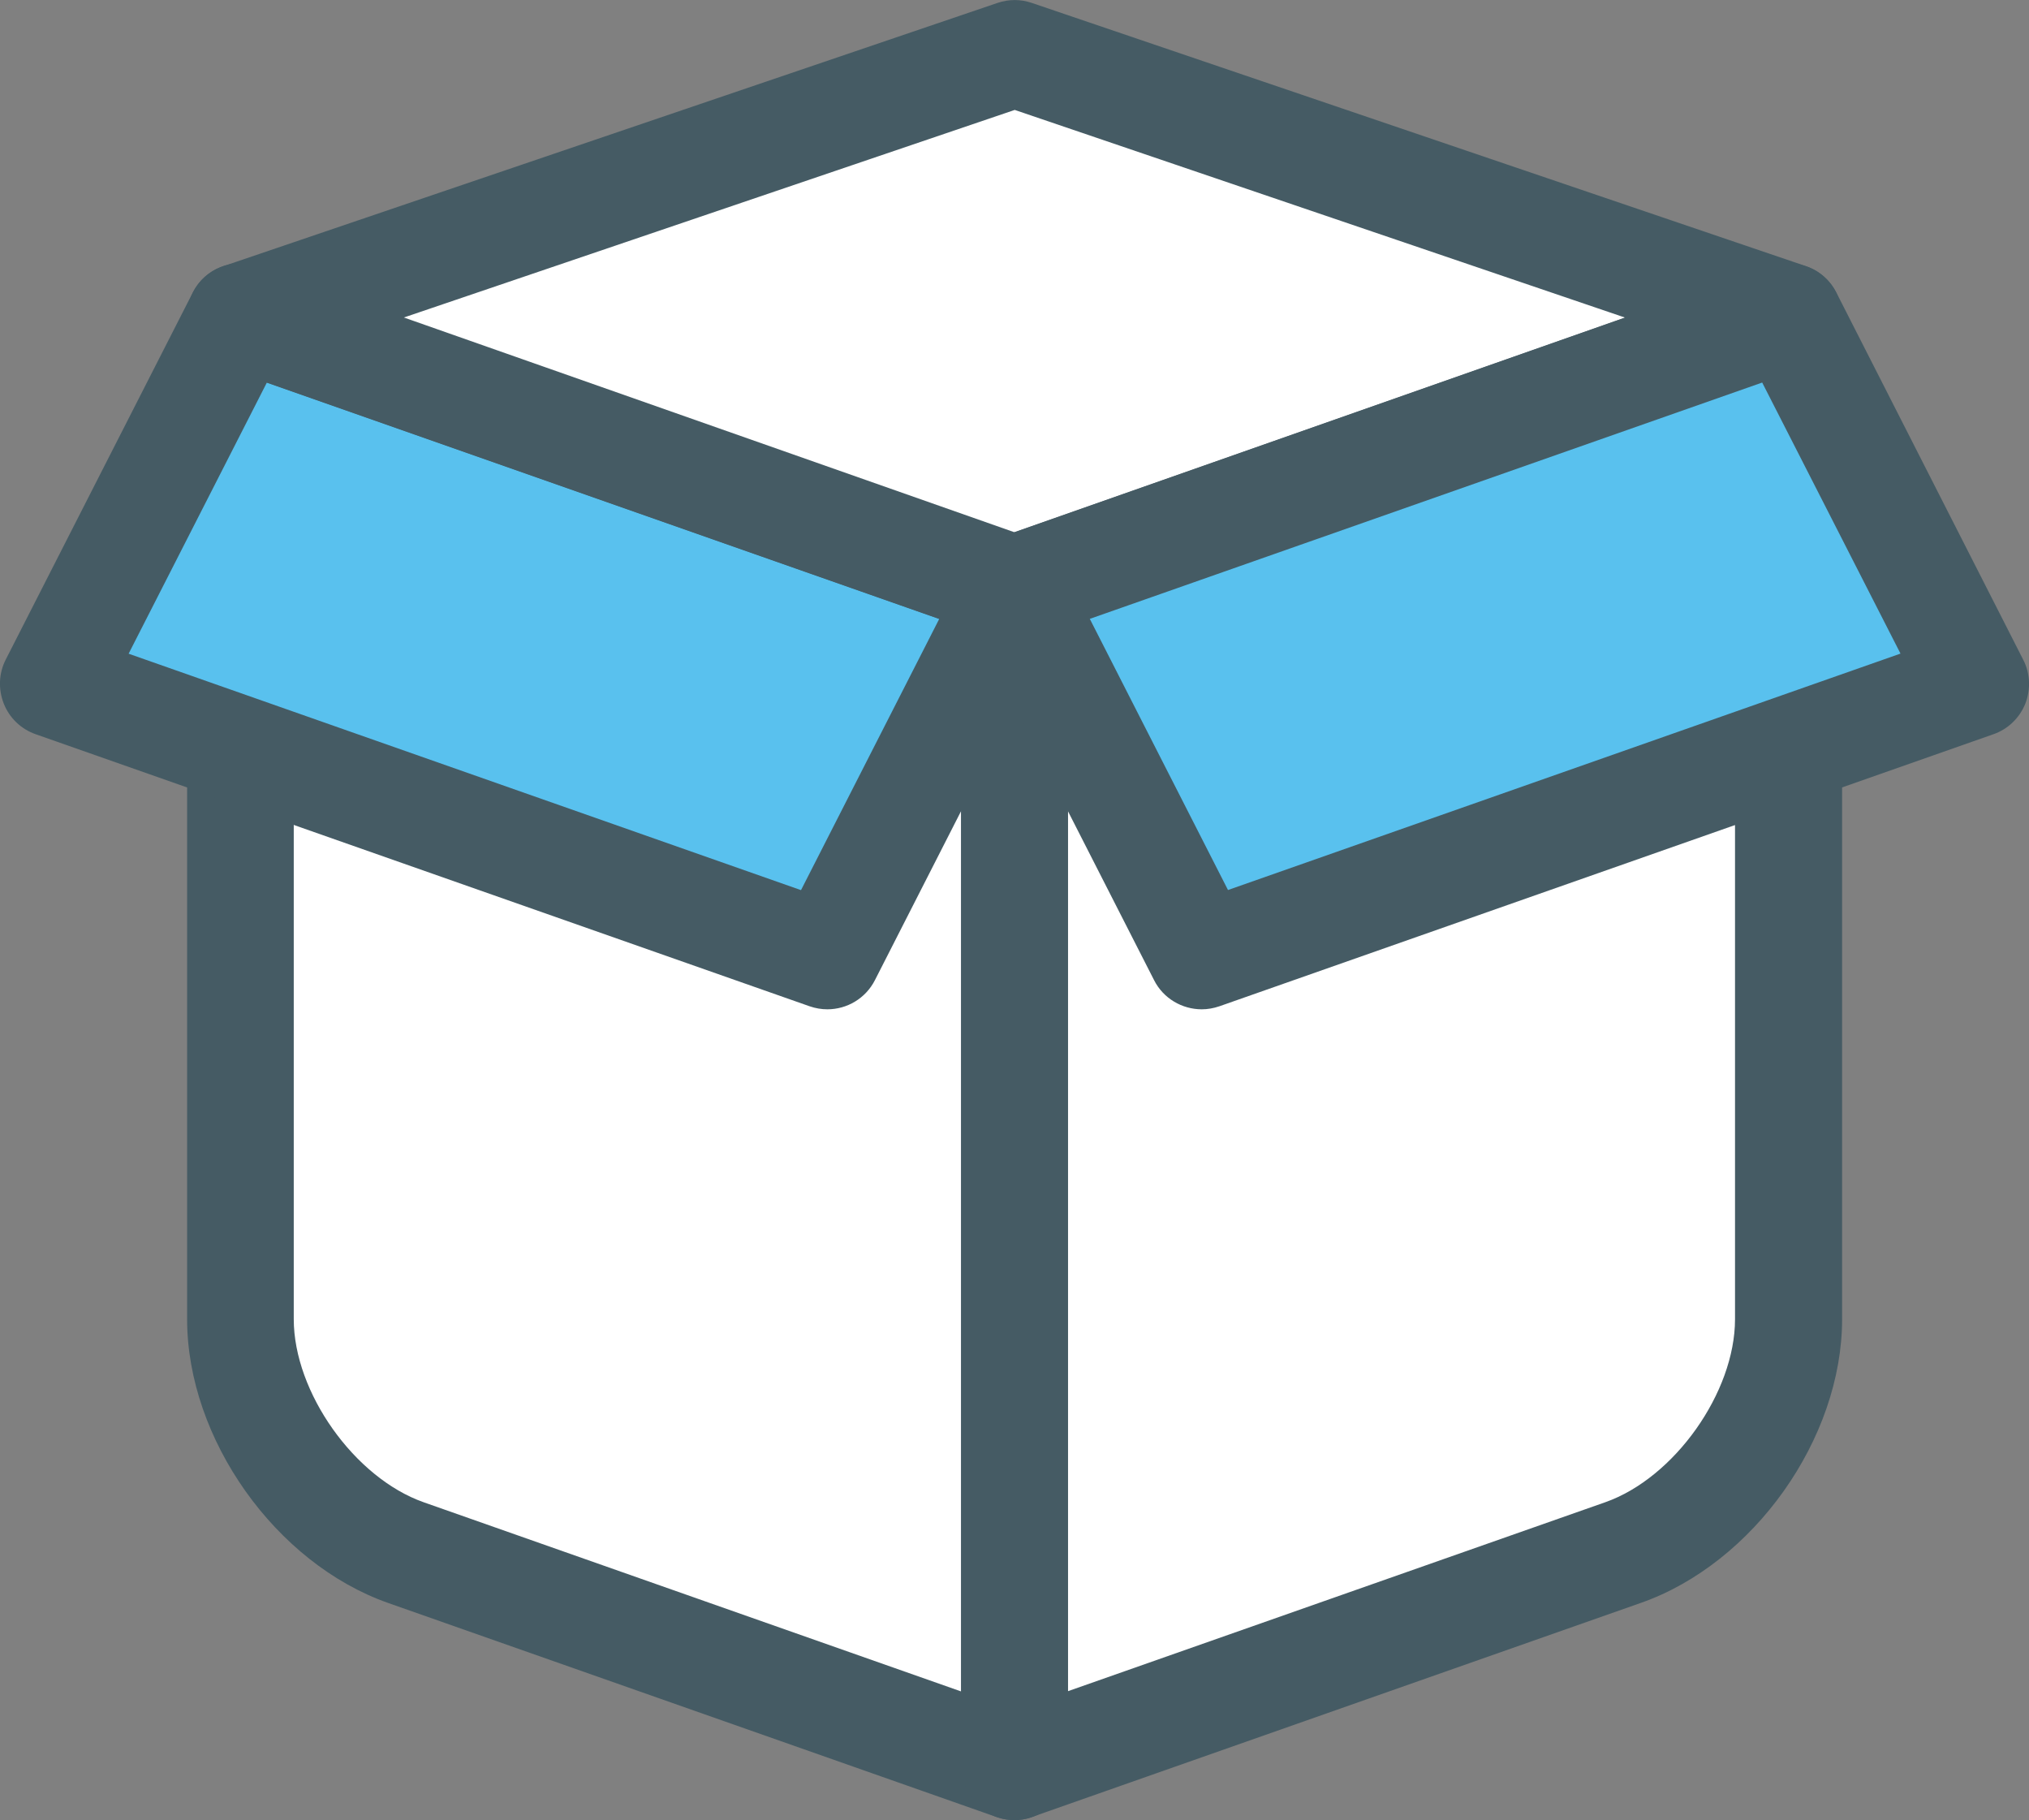 <?xml version="1.0" encoding="utf-8"?>
<!-- Generator: Adobe Illustrator 16.0.0, SVG Export Plug-In . SVG Version: 6.00 Build 0)  -->
<!DOCTYPE svg PUBLIC "-//W3C//DTD SVG 1.1//EN" "http://www.w3.org/Graphics/SVG/1.1/DTD/svg11.dtd">
<svg version="1.1" id="Layer_1" xmlns="http://www.w3.org/2000/svg" xmlns:xlink="http://www.w3.org/1999/xlink" x="0px" y="0px"
	 width="18px" height="16.143px" viewBox="0 0 18 16.143" enable-background="new 0 0 18 16.143" xml:space="preserve">
<rect x="0" y="0" width="18" height="16.143" fill="#808080" stroke="none"/>
<g>
	<path fill="#FFFFFF" d="M8.999,15.67c0,0-0.661-0.233-1.468-0.517l-3.93-1.382c-0.807-0.284-1.469-1.217-1.469-2.071V4.365
		c0-0.855,0.662-1.323,1.469-1.04l3.93,1.38c0.807,0.285,1.468,0.57,1.468,0.57V15.67z"/>
	<path fill="#FFFFFF" d="M15.866,11.7c0,0.854-0.66,1.788-1.469,2.071l-3.929,1.382C9.66,15.436,8.999,15.67,8.999,15.67V5.276
		c0,0,0.661-0.285,1.469-0.57l3.929-1.381c0.809-0.283,1.469,0.185,1.469,1.04V11.7z"/>
	<path fill="#455B64" d="M9,16.143c-0.052,0-0.106-0.008-0.157-0.026l-5.398-1.899c-1-0.351-1.785-1.457-1.785-2.517V4.365
		c0-0.563,0.23-1.049,0.631-1.333c0.402-0.284,0.936-0.341,1.468-0.154l3.93,1.381C8.514,4.55,9.188,4.841,9.188,4.841
		C9.36,4.916,9.474,5.086,9.474,5.275V15.67c0,0.153-0.075,0.297-0.2,0.387C9.192,16.113,9.098,16.143,9,16.143 M3.144,3.716
		c-0.117,0-0.222,0.03-0.305,0.089C2.689,3.911,2.606,4.11,2.606,4.365V11.7c0,0.649,0.539,1.408,1.152,1.624l4.768,1.678V5.591
		C8.264,5.484,7.844,5.318,7.375,5.152l-3.93-1.38C3.337,3.735,3.236,3.716,3.144,3.716"/>
	<polygon fill="#59C1EE" points="7.313,8.518 0.474,6.028 2.159,2.786 8.999,5.275 	"/>
	<path fill="#455B64" d="M7.34,8.952c-0.053,0-0.106-0.009-0.158-0.027L0.316,6.512c-0.129-0.045-0.232-0.144-0.282-0.27
		c-0.051-0.128-0.045-0.271,0.017-0.392l1.66-3.257c0.107-0.212,0.356-0.31,0.579-0.231l6.867,2.413
		c0.128,0.045,0.231,0.144,0.282,0.27C9.49,5.173,9.483,5.315,9.421,5.438L7.762,8.693C7.679,8.856,7.514,8.952,7.34,8.952
		 M1.141,5.798l5.965,2.097l1.226-2.405L2.367,3.394L1.141,5.798z"/>
	<path fill="#455B64" d="M9,16.143c-0.097,0-0.192-0.029-0.274-0.087c-0.124-0.089-0.199-0.233-0.199-0.386V5.275
		c0-0.189,0.112-0.36,0.286-0.436c0,0,0.674-0.291,1.499-0.581l3.93-1.381c0.532-0.187,1.067-0.131,1.469,0.154
		c0.4,0.284,0.631,0.771,0.631,1.333v7.336c0,1.06-0.785,2.166-1.786,2.517l-5.396,1.897C9.106,16.135,9.053,16.143,9,16.143
		 M9.474,5.591V15l4.767-1.676c0.614-0.216,1.151-0.975,1.151-1.623V4.365c0-0.256-0.082-0.455-0.231-0.56
		c-0.147-0.106-0.361-0.118-0.606-0.033l-3.929,1.38C10.156,5.318,9.737,5.484,9.474,5.591"/>
	<polygon fill="#FFFFFF" points="2.133,2.809 9,5.222 15.867,2.809 9.002,0.474 	"/>
	<path fill="#455B64" d="M9,5.695c-0.053,0-0.106-0.009-0.157-0.027L1.976,3.255C1.785,3.188,1.659,3.008,1.66,2.807
		c0-0.202,0.13-0.382,0.321-0.446l6.868-2.335c0.1-0.034,0.206-0.034,0.305,0L16.02,2.36c0.191,0.064,0.319,0.244,0.32,0.446
		c0.001,0.201-0.125,0.382-0.316,0.448L9.157,5.668C9.106,5.687,9.053,5.695,9,5.695 M3.583,2.816L9,4.721l5.417-1.904L9.002,0.975
		L3.583,2.816z"/>
	<polygon fill="#59C1EE" points="10.687,8.518 17.528,6.028 15.842,2.786 9.001,5.275 	"/>
	<path fill="#455B64" d="M10.661,8.952c-0.174,0-0.341-0.096-0.423-0.259l-1.66-3.256C8.516,5.315,8.51,5.173,8.561,5.045
		c0.05-0.126,0.153-0.225,0.282-0.27l6.867-2.413c0.224-0.077,0.472,0.02,0.58,0.231l1.658,3.257
		c0.063,0.121,0.069,0.264,0.019,0.392c-0.051,0.126-0.153,0.225-0.282,0.27l-6.867,2.413C10.765,8.943,10.713,8.952,10.661,8.952
		 M9.668,5.489l1.226,2.405l5.966-2.097l-1.227-2.404L9.668,5.489z"/>
</g>
</svg>
